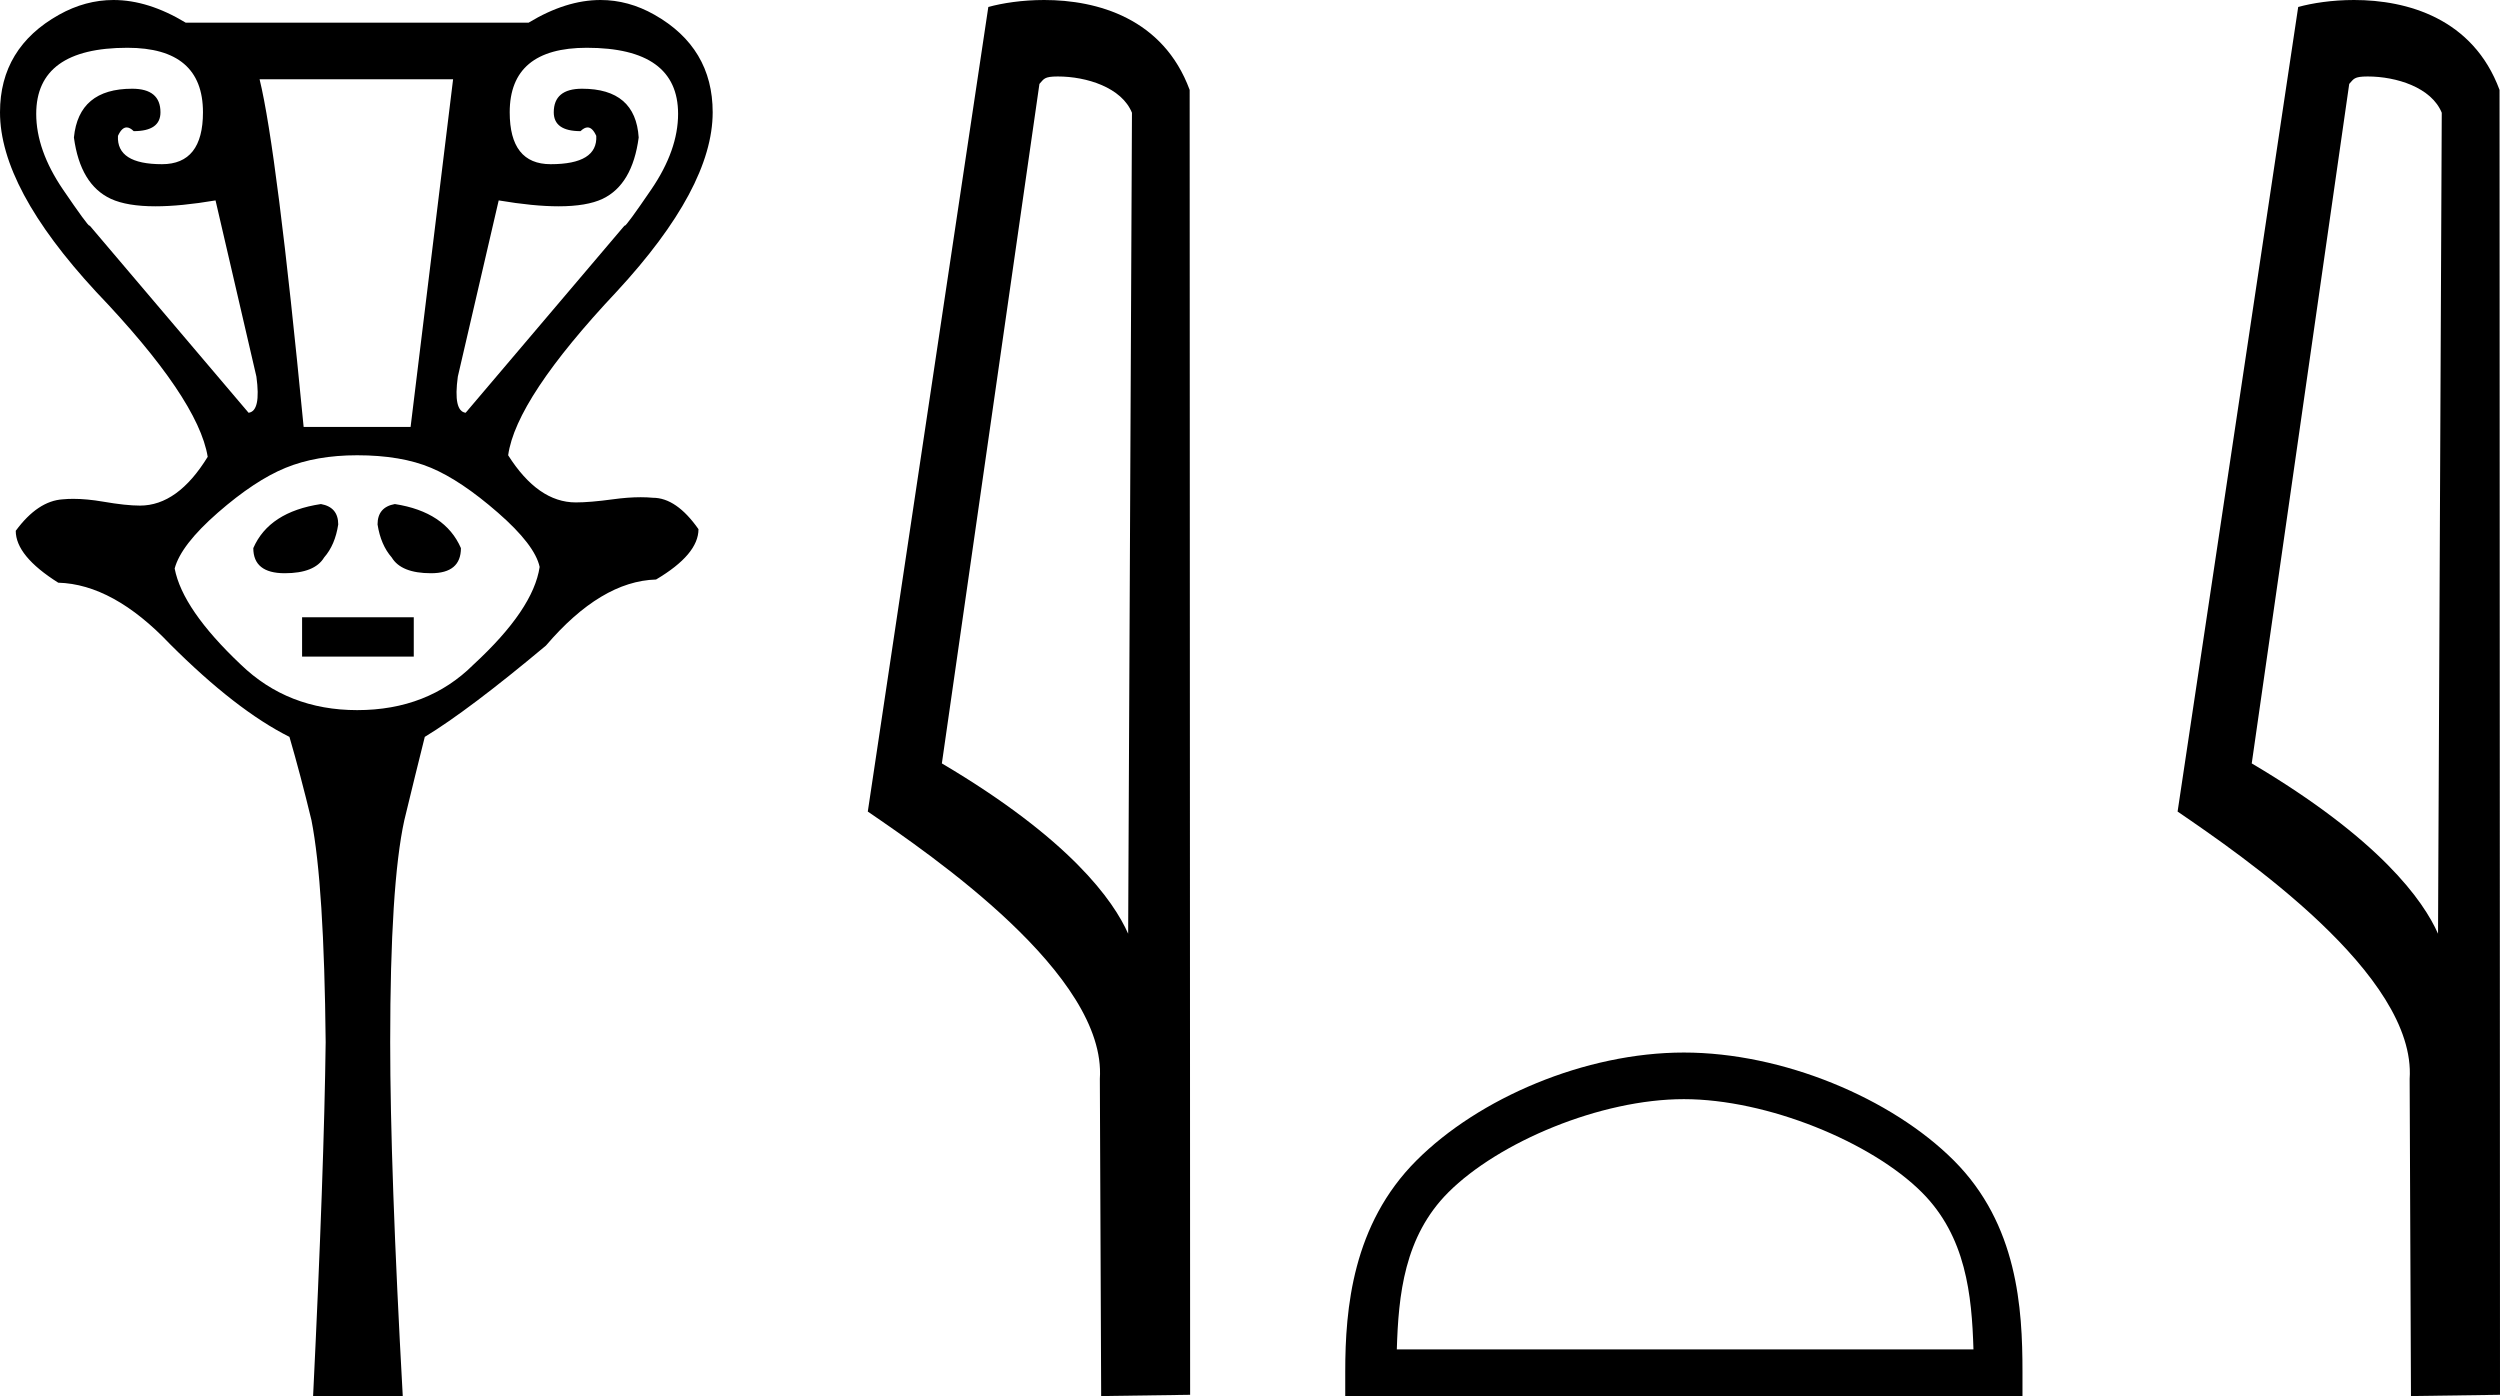 <?xml version='1.0' encoding='UTF-8' standalone='yes'?><svg xmlns='http://www.w3.org/2000/svg' xmlns:xlink='http://www.w3.org/1999/xlink' width='32.234' height='18.0' ><path d='M 1.643 0.616 Q 2.617 0.616 2.617 1.448 Q 2.617 2.117 2.089 2.117 Q 1.501 2.117 1.521 1.752 Q 1.57 1.643 1.633 1.643 Q 1.675 1.643 1.724 1.691 Q 2.069 1.691 2.069 1.448 Q 2.069 1.144 1.704 1.144 Q 1.014 1.144 0.953 1.773 Q 1.035 2.381 1.43 2.564 Q 1.639 2.66 2.005 2.66 Q 2.33 2.66 2.779 2.584 L 3.306 4.856 Q 3.367 5.302 3.205 5.322 L 1.156 2.908 Q 1.156 2.911 1.154 2.911 Q 1.131 2.911 0.811 2.442 Q 0.467 1.935 0.467 1.468 Q 0.467 0.616 1.643 0.616 ZM 7.566 0.616 Q 8.743 0.616 8.743 1.468 Q 8.743 1.935 8.398 2.442 Q 8.078 2.911 8.055 2.911 Q 8.053 2.911 8.053 2.908 L 6.004 5.322 Q 5.842 5.302 5.903 4.856 L 6.43 2.584 Q 6.879 2.66 7.202 2.66 Q 7.565 2.66 7.769 2.564 Q 8.154 2.381 8.235 1.773 Q 8.195 1.144 7.505 1.144 Q 7.14 1.144 7.14 1.448 Q 7.14 1.691 7.485 1.691 Q 7.534 1.643 7.576 1.643 Q 7.639 1.643 7.688 1.752 Q 7.708 2.117 7.1 2.117 Q 6.572 2.117 6.572 1.448 Q 6.572 0.616 7.566 0.616 ZM 5.842 1.022 L 5.294 5.505 L 3.915 5.505 Q 3.57 1.935 3.347 1.022 ZM 4.138 6.499 Q 3.469 6.6 3.266 7.067 Q 3.266 7.391 3.671 7.391 Q 4.057 7.391 4.179 7.188 Q 4.321 7.026 4.361 6.762 Q 4.361 6.539 4.138 6.499 ZM 5.091 6.499 Q 4.868 6.539 4.868 6.762 Q 4.909 7.026 5.051 7.188 Q 5.173 7.391 5.558 7.391 Q 5.943 7.391 5.943 7.067 Q 5.74 6.6 5.091 6.499 ZM 3.895 7.959 L 3.895 8.466 L 5.335 8.466 L 5.335 7.959 ZM 4.605 5.87 Q 5.173 5.87 5.558 6.032 Q 5.943 6.194 6.42 6.61 Q 6.897 7.026 6.958 7.31 Q 6.876 7.858 6.106 8.568 Q 5.517 9.156 4.605 9.156 Q 3.712 9.156 3.104 8.568 Q 2.353 7.858 2.252 7.33 Q 2.333 7.026 2.809 6.61 Q 3.286 6.194 3.682 6.032 Q 4.077 5.87 4.605 5.87 ZM 1.463 0.0 Q 1.101 0.0 0.761 0.19 Q 0.0 0.616 0.0 1.448 Q 0.0 2.422 1.237 3.76 Q 2.556 5.14 2.678 5.89 Q 2.292 6.519 1.805 6.519 Q 1.623 6.519 1.329 6.468 Q 1.119 6.432 0.945 6.432 Q 0.875 6.432 0.811 6.438 Q 0.487 6.458 0.203 6.844 Q 0.203 7.168 0.751 7.513 Q 1.46 7.533 2.191 8.304 Q 3.043 9.156 3.732 9.501 Q 3.874 9.988 4.016 10.576 Q 4.179 11.408 4.199 13.436 Q 4.179 15.079 4.037 18 L 5.193 18 Q 5.031 15.079 5.031 13.436 Q 5.031 11.408 5.213 10.576 Q 5.355 9.988 5.477 9.501 Q 6.045 9.156 7.039 8.324 Q 7.749 7.493 8.459 7.472 Q 9.006 7.148 9.006 6.823 Q 8.722 6.418 8.418 6.418 Q 8.344 6.411 8.261 6.411 Q 8.097 6.411 7.901 6.438 Q 7.607 6.478 7.424 6.478 Q 6.937 6.478 6.552 5.87 Q 6.653 5.14 7.951 3.76 Q 9.189 2.422 9.189 1.448 Q 9.189 0.616 8.438 0.19 Q 8.103 0.0 7.743 0.0 Q 7.298 0.0 6.816 0.292 L 2.394 0.292 Q 1.911 0.0 1.463 0.0 Z' style='fill:#000000;stroke:none' /><path d='M 13.639 0.986 C 14.01 0.986 14.463 1.128 14.595 1.454 L 14.546 12.039 L 14.546 12.039 C 14.358 11.614 13.801 10.823 12.144 9.843 L 13.402 1.082 C 13.461 1.019 13.459 0.986 13.639 0.986 ZM 14.546 12.039 L 14.546 12.039 C 14.546 12.039 14.546 12.039 14.546 12.039 L 14.546 12.039 L 14.546 12.039 ZM 13.463 0.0 C 13.18 0.0 12.924 0.04 12.743 0.09 L 11.189 10.464 C 12.011 11.027 14.271 12.571 14.181 13.911 L 14.198 18 L 15.345 17.984 L 15.339 1.159 C 14.998 0.237 14.15 0.0 13.463 0.0 Z' style='fill:#000000;stroke:none' /><path d='M 21.711 14.172 C 22.785 14.172 24.13 14.724 24.78 15.374 C 25.349 15.943 25.424 16.698 25.445 17.399 L 18.01 17.399 C 18.031 16.698 18.105 15.943 18.674 15.374 C 19.325 14.724 20.637 14.172 21.711 14.172 ZM 21.711 13.571 C 20.437 13.571 19.066 14.159 18.263 14.963 C 17.439 15.787 17.345 16.872 17.345 17.684 L 17.345 18 L 26.077 18 L 26.077 17.684 C 26.077 16.872 26.016 15.787 25.192 14.963 C 24.388 14.159 22.986 13.571 21.711 13.571 Z' style='fill:#000000;stroke:none' /><path d='M 30.528 0.986 C 30.898 0.986 31.351 1.128 31.483 1.454 L 31.435 12.039 L 31.435 12.039 C 31.247 11.614 30.689 10.823 29.033 9.843 L 30.29 1.082 C 30.349 1.019 30.348 0.986 30.528 0.986 ZM 31.435 12.039 L 31.435 12.039 C 31.435 12.039 31.435 12.039 31.435 12.039 L 31.435 12.039 L 31.435 12.039 ZM 30.352 0.0 C 30.069 0.0 29.813 0.04 29.632 0.09 L 28.077 10.464 C 28.9 11.027 31.16 12.571 31.069 13.911 L 31.086 18 L 32.234 17.984 L 32.228 1.159 C 31.886 0.237 31.038 0.0 30.352 0.0 Z' style='fill:#000000;stroke:none' /></svg>